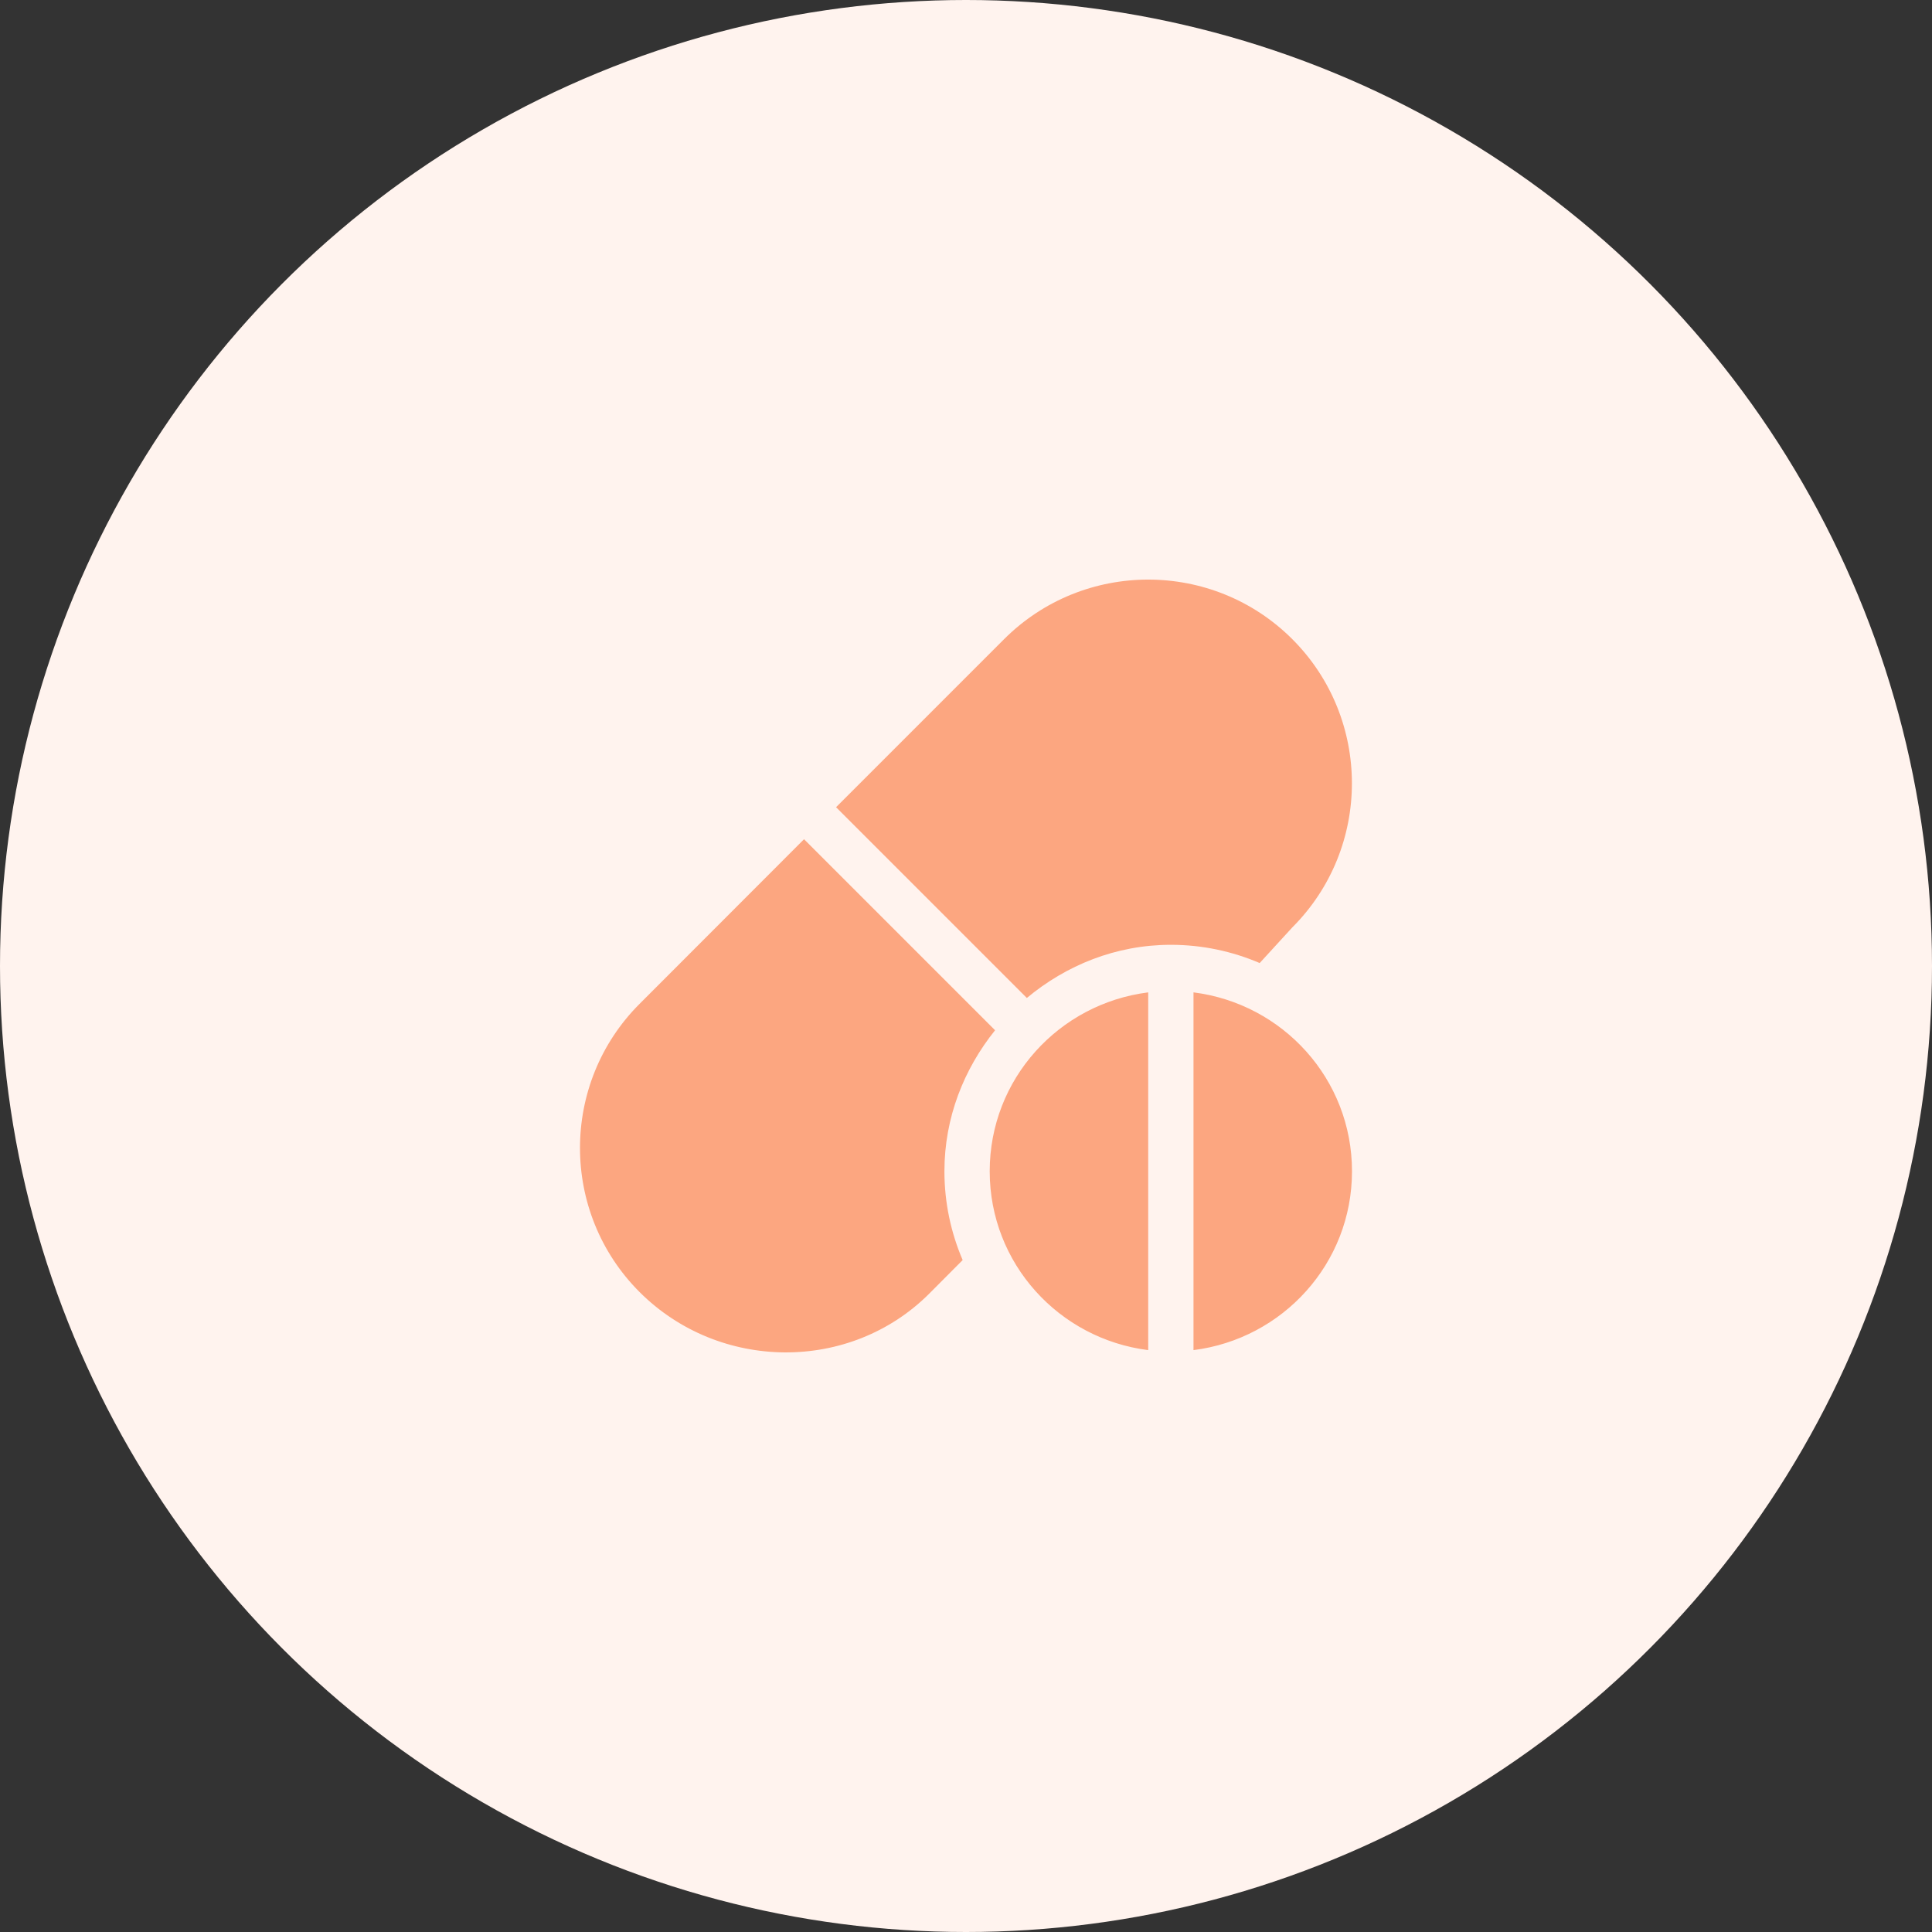 <svg width="100" height="100" viewBox="0 0 100 100" fill="none" xmlns="http://www.w3.org/2000/svg">
<rect x="0" y="0" width="100" height="100" fill="#333333" stroke="none"/>
<circle cx="50" cy="50" r="50" fill="#FFF3EE"/>
<g clip-path="url(#clip0_104_2808)">
<path d="M66.89 33.083C62.777 28.972 56.086 28.972 51.972 33.083L43.275 41.781L53.149 51.655C55.181 49.963 57.758 48.903 60.603 48.903C62.235 48.903 63.788 49.242 65.201 49.847L66.89 48.002C71.003 43.889 71.003 37.197 66.89 33.083ZM51.505 53.326L41.617 43.438L33.105 51.959C28.992 56.071 28.992 62.764 33.105 66.877C37.218 70.988 43.988 71.067 48.101 66.955L49.827 65.221C49.222 63.808 48.883 62.255 48.883 60.624C48.883 57.852 49.891 55.335 51.505 53.326ZM51.227 60.624C51.227 65.4 54.812 69.299 59.431 69.882V51.365C54.812 51.948 51.227 55.847 51.227 60.624ZM61.775 51.365V69.882C66.394 69.299 69.979 65.4 69.979 60.624C69.979 55.847 66.394 51.948 61.775 51.365Z" fill="#FCA680"/>
</g>
<defs>
<clipPath id="clip0_104_2808">
<rect width="40" height="40" fill="white" transform="translate(30 30)"/>
</clipPath>
</defs>
</svg>
